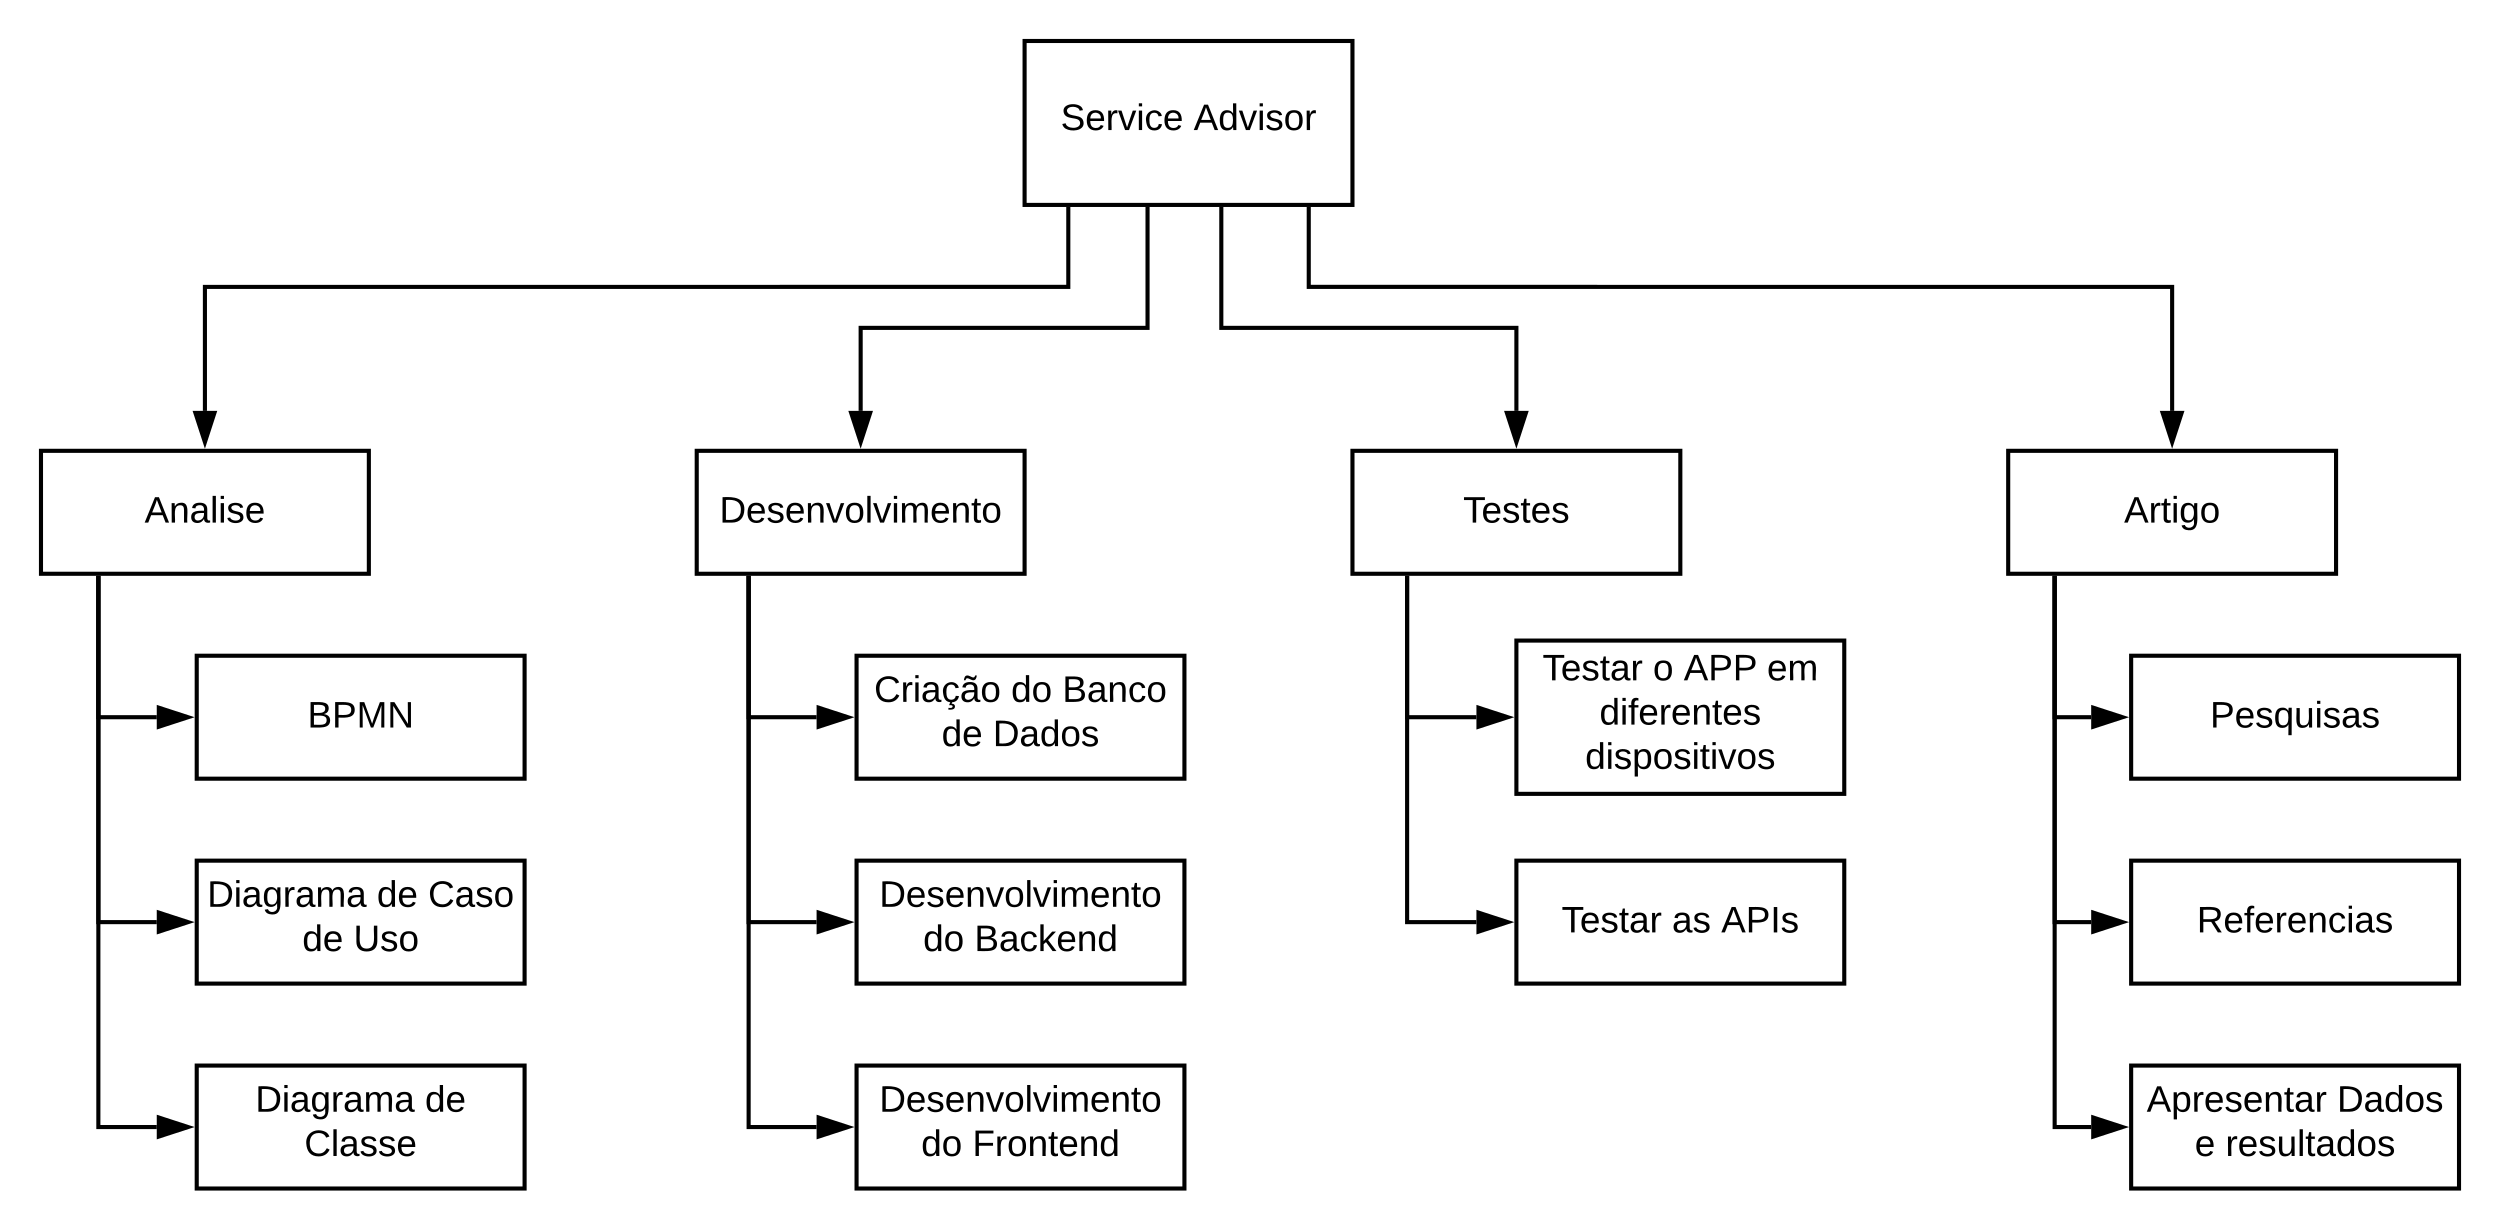 <svg xmlns="http://www.w3.org/2000/svg" xmlns:xlink="http://www.w3.org/1999/xlink" xmlns:lucid="lucid" width="1220" height="600"><g transform="translate(-180 -20)" lucid:page-tab-id="0_0"><path d="M0 0h1870.4v1323.2H0z" fill="#fff"/><path d="M680 40h160v80H680z" stroke="#000" stroke-width="2" fill="#fff"/><use xlink:href="#a" transform="matrix(1,0,0,1,685,45) translate(12.6 38.462)"/><use xlink:href="#b" transform="matrix(1,0,0,1,685,45) translate(77.5 38.462)"/><path d="M701.33 122v38H280v60.5" stroke="#000" stroke-width="2" fill="none"/><path d="M702.33 122.03h-2V121h2z"/><path d="M280 235.76l-4.64-14.26h9.28z" stroke="#000" stroke-width="2"/><path d="M200 240h160v60H200z" stroke="#000" stroke-width="2" fill="#fff"/><use xlink:href="#c" transform="matrix(1,0,0,1,205,245) translate(45.55 30.025)"/><path d="M740 122v58H600v40.5" stroke="#000" stroke-width="2" fill="none"/><path d="M741 122.03h-2V121h2z"/><path d="M600 235.76l-4.64-14.26h9.28z" stroke="#000" stroke-width="2"/><path d="M520 240h160v60H520z" stroke="#000" stroke-width="2" fill="#fff"/><use xlink:href="#d" transform="matrix(1,0,0,1,525,245) translate(6.1 30.025)"/><path d="M776 122v58h144v40.5" stroke="#000" stroke-width="2" fill="none"/><path d="M777 122.03h-2V121h2z"/><path d="M920 235.76l-4.64-14.26h9.28z" stroke="#000" stroke-width="2"/><path d="M840 240h160v60H840z" stroke="#000" stroke-width="2" fill="#fff"/><use xlink:href="#e" transform="matrix(1,0,0,1,845,245) translate(49.025 30.025)"/><path d="M228 302v68h28.5" stroke="#000" stroke-width="2" fill="none"/><path d="M229 302.03h-2V301h2z"/><path d="M271.76 370l-14.26 4.64v-9.28z" stroke="#000" stroke-width="2"/><path d="M276 340h160v60H276z" stroke="#000" stroke-width="2" fill="#fff"/><use xlink:href="#f" transform="matrix(1,0,0,1,281,345) translate(49.05 30.025)"/><path d="M276 440h160v60H276z" stroke="#000" stroke-width="2" fill="#fff"/><use xlink:href="#g" transform="matrix(1,0,0,1,281,445) translate(0.125 17.525)"/><use xlink:href="#h" transform="matrix(1,0,0,1,281,445) translate(82.925 17.525)"/><use xlink:href="#i" transform="matrix(1,0,0,1,281,445) translate(107.925 17.525)"/><use xlink:href="#h" transform="matrix(1,0,0,1,281,445) translate(46.525 39.125)"/><use xlink:href="#j" transform="matrix(1,0,0,1,281,445) translate(71.525 39.125)"/><path d="M228 302v168h28.5" stroke="#000" stroke-width="2" fill="none"/><path d="M229 302.03h-2V301h2z"/><path d="M271.76 470l-14.26 4.64v-9.28z" stroke="#000" stroke-width="2"/><path d="M276 540h160v60H276z" stroke="#000" stroke-width="2" fill="#fff"/><use xlink:href="#g" transform="matrix(1,0,0,1,281,545) translate(23.6 17.525)"/><use xlink:href="#k" transform="matrix(1,0,0,1,281,545) translate(106.4 17.525)"/><use xlink:href="#l" transform="matrix(1,0,0,1,281,545) translate(47.55 39.125)"/><path d="M228 302v268h28.5" stroke="#000" stroke-width="2" fill="none"/><path d="M229 302.03h-2V301h2z"/><path d="M271.76 570l-14.26 4.64v-9.28z" stroke="#000" stroke-width="2"/><path d="M1160 240h160v60h-160z" stroke="#000" stroke-width="2" fill="#fff"/><use xlink:href="#m" transform="matrix(1,0,0,1,1165,245) translate(51.55 30.025)"/><path d="M818.67 122v38H1240v60.5" stroke="#000" stroke-width="2" fill="none"/><path d="M819.67 122.03h-2V121h2z"/><path d="M1240 235.76l-4.64-14.26h9.28z" stroke="#000" stroke-width="2"/><path d="M545.33 302v68h33.17" stroke="#000" stroke-width="2" fill="none"/><path d="M546.33 302.03h-2V301h2z"/><path d="M593.76 370l-14.26 4.64v-9.28z" stroke="#000" stroke-width="2"/><path d="M598 340h160v60H598z" stroke="#000" stroke-width="2" fill="#fff"/><use xlink:href="#n" transform="matrix(1,0,0,1,603,345) translate(3.575 17.525)"/><use xlink:href="#o" transform="matrix(1,0,0,1,603,345) translate(70.425 17.525)"/><use xlink:href="#p" transform="matrix(1,0,0,1,603,345) translate(95.425 17.525)"/><use xlink:href="#h" transform="matrix(1,0,0,1,603,345) translate(36.525 39.125)"/><use xlink:href="#q" transform="matrix(1,0,0,1,603,345) translate(61.525 39.125)"/><path d="M598 440h160v60H598z" stroke="#000" stroke-width="2" fill="#fff"/><use xlink:href="#r" transform="matrix(1,0,0,1,603,445) translate(6.1 17.525)"/><use xlink:href="#o" transform="matrix(1,0,0,1,603,445) translate(27.5 39.125)"/><use xlink:href="#s" transform="matrix(1,0,0,1,603,445) translate(52.5 39.125)"/><path d="M545.33 302v168h33.17" stroke="#000" stroke-width="2" fill="none"/><path d="M546.33 302.03h-2V301h2z"/><path d="M593.76 470l-14.26 4.64v-9.28z" stroke="#000" stroke-width="2"/><path d="M598 540h160v60H598z" stroke="#000" stroke-width="2" fill="#fff"/><use xlink:href="#r" transform="matrix(1,0,0,1,603,545) translate(6.1 17.525)"/><use xlink:href="#o" transform="matrix(1,0,0,1,603,545) translate(26.55 39.125)"/><use xlink:href="#t" transform="matrix(1,0,0,1,603,545) translate(51.55 39.125)"/><path d="M545.33 302v268h33.17" stroke="#000" stroke-width="2" fill="none"/><path d="M546.33 302.03h-2V301h2z"/><path d="M593.76 570l-14.26 4.64v-9.28z" stroke="#000" stroke-width="2"/><path d="M866.67 302v68h33.83" stroke="#000" stroke-width="2" fill="none"/><path d="M867.67 302.03h-2V301h2z"/><path d="M915.76 370l-14.26 4.64v-9.28z" stroke="#000" stroke-width="2"/><path d="M920 332.6h160v74.8H920z" stroke="#000" stroke-width="2" fill="#fff"/><use xlink:href="#u" transform="matrix(1,0,0,1,925,337.6) translate(7.75 14.4)"/><use xlink:href="#v" transform="matrix(1,0,0,1,925,337.6) translate(61.65 14.4)"/><use xlink:href="#w" transform="matrix(1,0,0,1,925,337.6) translate(76.65 14.4)"/><use xlink:href="#x" transform="matrix(1,0,0,1,925,337.6) translate(117.3 14.4)"/><use xlink:href="#y" transform="matrix(1,0,0,1,925,337.6) translate(35.55 36)"/><use xlink:href="#z" transform="matrix(1,0,0,1,925,337.6) translate(28.575 57.6)"/><path d="M920 440h160v60H920z" stroke="#000" stroke-width="2" fill="#fff"/><g><use xlink:href="#u" transform="matrix(1,0,0,1,925,445) translate(17.05 30.025)"/><use xlink:href="#A" transform="matrix(1,0,0,1,925,445) translate(70.95 30.025)"/><use xlink:href="#B" transform="matrix(1,0,0,1,925,445) translate(94.95 30.025)"/></g><path d="M866.67 302v168h33.83" stroke="#000" stroke-width="2" fill="none"/><path d="M867.67 302.03h-2V301h2z"/><path d="M915.76 470l-14.26 4.64v-9.28z" stroke="#000" stroke-width="2"/><path d="M1182.67 302v68h17.83" stroke="#000" stroke-width="2" fill="none"/><path d="M1183.67 302.03h-2V301h2z"/><path d="M1215.76 370l-14.26 4.64v-9.28z" stroke="#000" stroke-width="2"/><path d="M1220 340h160v60h-160z" stroke="#000" stroke-width="2" fill="#fff"/><g><use xlink:href="#C" transform="matrix(1,0,0,1,1225,345) translate(33.525 30.025)"/></g><path d="M1220 440h160v60h-160z" stroke="#000" stroke-width="2" fill="#fff"/><g><use xlink:href="#D" transform="matrix(1,0,0,1,1225,445) translate(27.075 30.025)"/></g><path d="M1220 540h160v60h-160z" stroke="#000" stroke-width="2" fill="#fff"/><g><use xlink:href="#E" transform="matrix(1,0,0,1,1225,545) translate(2.575 17.525)"/><use xlink:href="#F" transform="matrix(1,0,0,1,1225,545) translate(95.475 17.525)"/><use xlink:href="#G" transform="matrix(1,0,0,1,1225,545) translate(26.05 39.125)"/><use xlink:href="#H" transform="matrix(1,0,0,1,1225,545) translate(41.05 39.125)"/></g><path d="M1182.67 302v168h17.83" stroke="#000" stroke-width="2" fill="none"/><path d="M1183.67 302.03h-2V301h2z"/><path d="M1215.76 470l-14.26 4.64v-9.28z" stroke="#000" stroke-width="2"/><path d="M1182.67 302v268h17.83" stroke="#000" stroke-width="2" fill="none"/><path d="M1183.67 302.03h-2V301h2z"/><path d="M1215.76 570l-14.26 4.64v-9.28z" stroke="#000" stroke-width="2"/><defs><path d="M185-189c-5-48-123-54-124 2 14 75 158 14 163 119 3 78-121 87-175 55-17-10-28-26-33-46l33-7c5 56 141 63 141-1 0-78-155-14-162-118-5-82 145-84 179-34 5 7 8 16 11 25" id="I"/><path d="M100-194c63 0 86 42 84 106H49c0 40 14 67 53 68 26 1 43-12 49-29l28 8c-11 28-37 45-77 45C44 4 14-33 15-96c1-61 26-98 85-98zm52 81c6-60-76-77-97-28-3 7-6 17-6 28h103" id="J"/><path d="M114-163C36-179 61-72 57 0H25l-1-190h30c1 12-1 29 2 39 6-27 23-49 58-41v29" id="K"/><path d="M108 0H70L1-190h34L89-25l56-165h34" id="L"/><path d="M24-231v-30h32v30H24zM24 0v-190h32V0H24" id="M"/><path d="M96-169c-40 0-48 33-48 73s9 75 48 75c24 0 41-14 43-38l32 2c-6 37-31 61-74 61-59 0-76-41-82-99-10-93 101-131 147-64 4 7 5 14 7 22l-32 3c-4-21-16-35-41-35" id="N"/><g id="a"><use transform="matrix(0.05,0,0,0.05,0,0)" xlink:href="#I"/><use transform="matrix(0.05,0,0,0.05,12,0)" xlink:href="#J"/><use transform="matrix(0.05,0,0,0.05,22,0)" xlink:href="#K"/><use transform="matrix(0.05,0,0,0.05,27.95,0)" xlink:href="#L"/><use transform="matrix(0.05,0,0,0.05,36.95,0)" xlink:href="#M"/><use transform="matrix(0.05,0,0,0.05,40.9,0)" xlink:href="#N"/><use transform="matrix(0.05,0,0,0.05,49.9,0)" xlink:href="#J"/></g><path d="M205 0l-28-72H64L36 0H1l101-248h38L239 0h-34zm-38-99l-47-123c-12 45-31 82-46 123h93" id="O"/><path d="M85-194c31 0 48 13 60 33l-1-100h32l1 261h-30c-2-10 0-23-3-31C134-8 116 4 85 4 32 4 16-35 15-94c0-66 23-100 70-100zm9 24c-40 0-46 34-46 75 0 40 6 74 45 74 42 0 51-32 51-76 0-42-9-74-50-73" id="P"/><path d="M135-143c-3-34-86-38-87 0 15 53 115 12 119 90S17 21 10-45l28-5c4 36 97 45 98 0-10-56-113-15-118-90-4-57 82-63 122-42 12 7 21 19 24 35" id="Q"/><path d="M100-194c62-1 85 37 85 99 1 63-27 99-86 99S16-35 15-95c0-66 28-99 85-99zM99-20c44 1 53-31 53-75 0-43-8-75-51-75s-53 32-53 75 10 74 51 75" id="R"/><g id="b"><use transform="matrix(0.05,0,0,0.05,0,0)" xlink:href="#O"/><use transform="matrix(0.05,0,0,0.05,12,0)" xlink:href="#P"/><use transform="matrix(0.05,0,0,0.05,22,0)" xlink:href="#L"/><use transform="matrix(0.05,0,0,0.05,31,0)" xlink:href="#M"/><use transform="matrix(0.05,0,0,0.05,34.95,0)" xlink:href="#Q"/><use transform="matrix(0.05,0,0,0.05,43.95,0)" xlink:href="#R"/><use transform="matrix(0.05,0,0,0.05,53.95,0)" xlink:href="#K"/></g><path d="M117-194c89-4 53 116 60 194h-32v-121c0-31-8-49-39-48C34-167 62-67 57 0H25l-1-190h30c1 10-1 24 2 32 11-22 29-35 61-36" id="S"/><path d="M141-36C126-15 110 5 73 4 37 3 15-17 15-53c-1-64 63-63 125-63 3-35-9-54-41-54-24 1-41 7-42 31l-33-3c5-37 33-52 76-52 45 0 72 20 72 64v82c-1 20 7 32 28 27v20c-31 9-61-2-59-35zM48-53c0 20 12 33 32 33 41-3 63-29 60-74-43 2-92-5-92 41" id="T"/><path d="M24 0v-261h32V0H24" id="U"/><g id="c"><use transform="matrix(0.05,0,0,0.05,0,0)" xlink:href="#O"/><use transform="matrix(0.05,0,0,0.05,12,0)" xlink:href="#S"/><use transform="matrix(0.05,0,0,0.05,22,0)" xlink:href="#T"/><use transform="matrix(0.05,0,0,0.05,32,0)" xlink:href="#U"/><use transform="matrix(0.05,0,0,0.05,35.95,0)" xlink:href="#M"/><use transform="matrix(0.05,0,0,0.05,39.9,0)" xlink:href="#Q"/><use transform="matrix(0.05,0,0,0.05,48.9,0)" xlink:href="#J"/></g><path d="M30-248c118-7 216 8 213 122C240-48 200 0 122 0H30v-248zM63-27c89 8 146-16 146-99s-60-101-146-95v194" id="V"/><path d="M210-169c-67 3-38 105-44 169h-31v-121c0-29-5-50-35-48C34-165 62-65 56 0H25l-1-190h30c1 10-1 24 2 32 10-44 99-50 107 0 11-21 27-35 58-36 85-2 47 119 55 194h-31v-121c0-29-5-49-35-48" id="W"/><path d="M59-47c-2 24 18 29 38 22v24C64 9 27 4 27-40v-127H5v-23h24l9-43h21v43h35v23H59v120" id="X"/><g id="d"><use transform="matrix(0.05,0,0,0.05,0,0)" xlink:href="#V"/><use transform="matrix(0.05,0,0,0.05,12.95,0)" xlink:href="#J"/><use transform="matrix(0.05,0,0,0.05,22.95,0)" xlink:href="#Q"/><use transform="matrix(0.05,0,0,0.05,31.95,0)" xlink:href="#J"/><use transform="matrix(0.05,0,0,0.05,41.95,0)" xlink:href="#S"/><use transform="matrix(0.05,0,0,0.05,51.95,0)" xlink:href="#L"/><use transform="matrix(0.05,0,0,0.05,60.95,0)" xlink:href="#R"/><use transform="matrix(0.05,0,0,0.05,70.95,0)" xlink:href="#U"/><use transform="matrix(0.05,0,0,0.05,74.9,0)" xlink:href="#L"/><use transform="matrix(0.05,0,0,0.05,83.9,0)" xlink:href="#M"/><use transform="matrix(0.05,0,0,0.05,87.85,0)" xlink:href="#W"/><use transform="matrix(0.05,0,0,0.05,102.8,0)" xlink:href="#J"/><use transform="matrix(0.05,0,0,0.05,112.8,0)" xlink:href="#S"/><use transform="matrix(0.05,0,0,0.05,122.8,0)" xlink:href="#X"/><use transform="matrix(0.05,0,0,0.05,127.8,0)" xlink:href="#R"/></g><path d="M127-220V0H93v-220H8v-28h204v28h-85" id="Y"/><g id="e"><use transform="matrix(0.05,0,0,0.05,0,0)" xlink:href="#Y"/><use transform="matrix(0.05,0,0,0.05,8.95,0)" xlink:href="#J"/><use transform="matrix(0.05,0,0,0.05,18.95,0)" xlink:href="#Q"/><use transform="matrix(0.05,0,0,0.05,27.95,0)" xlink:href="#X"/><use transform="matrix(0.05,0,0,0.05,32.95,0)" xlink:href="#J"/><use transform="matrix(0.05,0,0,0.05,42.95,0)" xlink:href="#Q"/></g><path d="M160-131c35 5 61 23 61 61C221 17 115-2 30 0v-248c76 3 177-17 177 60 0 33-19 50-47 57zm-97-11c50-1 110 9 110-42 0-47-63-36-110-37v79zm0 115c55-2 124 14 124-45 0-56-70-42-124-44v89" id="Z"/><path d="M30-248c87 1 191-15 191 75 0 78-77 80-158 76V0H30v-248zm33 125c57 0 124 11 124-50 0-59-68-47-124-48v98" id="aa"/><path d="M240 0l2-218c-23 76-54 145-80 218h-23L58-218 59 0H30v-248h44l77 211c21-75 51-140 76-211h43V0h-30" id="ab"/><path d="M190 0L58-211 59 0H30v-248h39L202-35l-2-213h31V0h-41" id="ac"/><g id="f"><use transform="matrix(0.05,0,0,0.05,0,0)" xlink:href="#Z"/><use transform="matrix(0.05,0,0,0.05,12,0)" xlink:href="#aa"/><use transform="matrix(0.05,0,0,0.05,24,0)" xlink:href="#ab"/><use transform="matrix(0.05,0,0,0.05,38.95,0)" xlink:href="#ac"/></g><path d="M177-190C167-65 218 103 67 71c-23-6-38-20-44-43l32-5c15 47 100 32 89-28v-30C133-14 115 1 83 1 29 1 15-40 15-95c0-56 16-97 71-98 29-1 48 16 59 35 1-10 0-23 2-32h30zM94-22c36 0 50-32 50-73 0-42-14-75-50-75-39 0-46 34-46 75s6 73 46 73" id="ad"/><g id="g"><use transform="matrix(0.05,0,0,0.05,0,0)" xlink:href="#V"/><use transform="matrix(0.05,0,0,0.05,12.95,0)" xlink:href="#M"/><use transform="matrix(0.05,0,0,0.05,16.9,0)" xlink:href="#T"/><use transform="matrix(0.05,0,0,0.05,26.9,0)" xlink:href="#ad"/><use transform="matrix(0.05,0,0,0.05,36.9,0)" xlink:href="#K"/><use transform="matrix(0.05,0,0,0.05,42.85,0)" xlink:href="#T"/><use transform="matrix(0.05,0,0,0.05,52.85,0)" xlink:href="#W"/><use transform="matrix(0.05,0,0,0.05,67.8,0)" xlink:href="#T"/></g><g id="h"><use transform="matrix(0.05,0,0,0.05,0,0)" xlink:href="#P"/><use transform="matrix(0.05,0,0,0.05,10,0)" xlink:href="#J"/></g><path d="M212-179c-10-28-35-45-73-45-59 0-87 40-87 99 0 60 29 101 89 101 43 0 62-24 78-52l27 14C228-24 195 4 139 4 59 4 22-46 18-125c-6-104 99-153 187-111 19 9 31 26 39 46" id="ae"/><g id="i"><use transform="matrix(0.05,0,0,0.05,0,0)" xlink:href="#ae"/><use transform="matrix(0.05,0,0,0.05,12.95,0)" xlink:href="#T"/><use transform="matrix(0.05,0,0,0.05,22.95,0)" xlink:href="#Q"/><use transform="matrix(0.05,0,0,0.05,31.95,0)" xlink:href="#R"/></g><path d="M232-93c-1 65-40 97-104 97C67 4 28-28 28-90v-158h33c8 89-33 224 67 224 102 0 64-133 71-224h33v155" id="af"/><g id="j"><use transform="matrix(0.05,0,0,0.05,0,0)" xlink:href="#af"/><use transform="matrix(0.05,0,0,0.05,12.95,0)" xlink:href="#Q"/><use transform="matrix(0.05,0,0,0.05,21.95,0)" xlink:href="#R"/></g><g id="k"><use transform="matrix(0.05,0,0,0.05,0,0)" xlink:href="#P"/><use transform="matrix(0.05,0,0,0.05,10,0)" xlink:href="#J"/></g><g id="l"><use transform="matrix(0.05,0,0,0.05,0,0)" xlink:href="#ae"/><use transform="matrix(0.05,0,0,0.05,12.95,0)" xlink:href="#U"/><use transform="matrix(0.05,0,0,0.05,16.9,0)" xlink:href="#T"/><use transform="matrix(0.05,0,0,0.05,26.9,0)" xlink:href="#Q"/><use transform="matrix(0.05,0,0,0.05,35.9,0)" xlink:href="#Q"/><use transform="matrix(0.05,0,0,0.05,44.9,0)" xlink:href="#J"/></g><g id="m"><use transform="matrix(0.05,0,0,0.05,0,0)" xlink:href="#O"/><use transform="matrix(0.05,0,0,0.05,12,0)" xlink:href="#K"/><use transform="matrix(0.05,0,0,0.05,17.95,0)" xlink:href="#X"/><use transform="matrix(0.05,0,0,0.05,22.95,0)" xlink:href="#M"/><use transform="matrix(0.05,0,0,0.05,26.9,0)" xlink:href="#ad"/><use transform="matrix(0.05,0,0,0.05,36.9,0)" xlink:href="#R"/></g><path d="M96-169c-40 0-48 33-48 73s9 75 48 75c24 0 41-14 43-38l32 2c-6 37-31 61-74 61-59 0-76-41-82-99-10-93 101-131 147-64 4 7 5 14 7 22l-32 3c-4-21-16-35-41-35zm3 187c19-1 33 8 33 26 0 31-30 33-64 32V58c18 2 39 4 41-13 1-15-18-13-34-13L87 0h19" id="ag"/><path d="M141-36C126-15 110 5 73 4 37 3 15-17 15-53c-1-64 63-63 125-63 3-35-9-54-41-54-24 1-41 7-42 31l-33-3c5-37 33-52 76-52 45 0 72 20 72 64v82c-1 20 7 32 28 27v20c-31 9-61-2-59-35zM48-53c0 20 12 33 32 33 41-3 63-29 60-74-43 2-92-5-92 41zm117-205c-3 23-9 48-36 47-26-1-65-44-74 0H39c4-23 8-48 36-47s64 44 74 0h16" id="ah"/><g id="n"><use transform="matrix(0.05,0,0,0.05,0,0)" xlink:href="#ae"/><use transform="matrix(0.05,0,0,0.05,12.95,0)" xlink:href="#K"/><use transform="matrix(0.05,0,0,0.05,18.9,0)" xlink:href="#M"/><use transform="matrix(0.05,0,0,0.05,22.85,0)" xlink:href="#T"/><use transform="matrix(0.05,0,0,0.05,32.85,0)" xlink:href="#ag"/><use transform="matrix(0.05,0,0,0.05,41.85,0)" xlink:href="#ah"/><use transform="matrix(0.05,0,0,0.05,51.85,0)" xlink:href="#R"/></g><g id="o"><use transform="matrix(0.05,0,0,0.05,0,0)" xlink:href="#P"/><use transform="matrix(0.05,0,0,0.05,10,0)" xlink:href="#R"/></g><g id="p"><use transform="matrix(0.05,0,0,0.05,0,0)" xlink:href="#Z"/><use transform="matrix(0.05,0,0,0.05,12,0)" xlink:href="#T"/><use transform="matrix(0.05,0,0,0.05,22,0)" xlink:href="#S"/><use transform="matrix(0.05,0,0,0.05,32,0)" xlink:href="#N"/><use transform="matrix(0.05,0,0,0.05,41,0)" xlink:href="#R"/></g><g id="q"><use transform="matrix(0.05,0,0,0.05,0,0)" xlink:href="#V"/><use transform="matrix(0.05,0,0,0.05,12.95,0)" xlink:href="#T"/><use transform="matrix(0.05,0,0,0.05,22.95,0)" xlink:href="#P"/><use transform="matrix(0.05,0,0,0.05,32.95,0)" xlink:href="#R"/><use transform="matrix(0.05,0,0,0.05,42.95,0)" xlink:href="#Q"/></g><g id="r"><use transform="matrix(0.05,0,0,0.05,0,0)" xlink:href="#V"/><use transform="matrix(0.05,0,0,0.05,12.95,0)" xlink:href="#J"/><use transform="matrix(0.05,0,0,0.05,22.95,0)" xlink:href="#Q"/><use transform="matrix(0.05,0,0,0.05,31.95,0)" xlink:href="#J"/><use transform="matrix(0.05,0,0,0.05,41.95,0)" xlink:href="#S"/><use transform="matrix(0.05,0,0,0.05,51.95,0)" xlink:href="#L"/><use transform="matrix(0.05,0,0,0.05,60.95,0)" xlink:href="#R"/><use transform="matrix(0.05,0,0,0.05,70.95,0)" xlink:href="#U"/><use transform="matrix(0.05,0,0,0.05,74.9,0)" xlink:href="#L"/><use transform="matrix(0.05,0,0,0.05,83.9,0)" xlink:href="#M"/><use transform="matrix(0.05,0,0,0.05,87.85,0)" xlink:href="#W"/><use transform="matrix(0.05,0,0,0.05,102.8,0)" xlink:href="#J"/><use transform="matrix(0.05,0,0,0.05,112.8,0)" xlink:href="#S"/><use transform="matrix(0.05,0,0,0.05,122.8,0)" xlink:href="#X"/><use transform="matrix(0.05,0,0,0.05,127.8,0)" xlink:href="#R"/></g><path d="M143 0L79-87 56-68V0H24v-261h32v163l83-92h37l-77 82L181 0h-38" id="ai"/><g id="s"><use transform="matrix(0.05,0,0,0.05,0,0)" xlink:href="#Z"/><use transform="matrix(0.05,0,0,0.05,12,0)" xlink:href="#T"/><use transform="matrix(0.05,0,0,0.05,22,0)" xlink:href="#N"/><use transform="matrix(0.05,0,0,0.05,31,0)" xlink:href="#ai"/><use transform="matrix(0.05,0,0,0.05,40,0)" xlink:href="#J"/><use transform="matrix(0.05,0,0,0.05,50,0)" xlink:href="#S"/><use transform="matrix(0.05,0,0,0.05,60,0)" xlink:href="#P"/></g><path d="M63-220v92h138v28H63V0H30v-248h175v28H63" id="aj"/><g id="t"><use transform="matrix(0.05,0,0,0.05,0,0)" xlink:href="#aj"/><use transform="matrix(0.05,0,0,0.05,10.95,0)" xlink:href="#K"/><use transform="matrix(0.05,0,0,0.05,16.9,0)" xlink:href="#R"/><use transform="matrix(0.05,0,0,0.05,26.9,0)" xlink:href="#S"/><use transform="matrix(0.05,0,0,0.05,36.9,0)" xlink:href="#X"/><use transform="matrix(0.05,0,0,0.05,41.9,0)" xlink:href="#J"/><use transform="matrix(0.05,0,0,0.05,51.9,0)" xlink:href="#S"/><use transform="matrix(0.05,0,0,0.05,61.9,0)" xlink:href="#P"/></g><g id="u"><use transform="matrix(0.05,0,0,0.05,0,0)" xlink:href="#Y"/><use transform="matrix(0.05,0,0,0.05,8.95,0)" xlink:href="#J"/><use transform="matrix(0.05,0,0,0.05,18.95,0)" xlink:href="#Q"/><use transform="matrix(0.05,0,0,0.05,27.95,0)" xlink:href="#X"/><use transform="matrix(0.05,0,0,0.05,32.95,0)" xlink:href="#T"/><use transform="matrix(0.05,0,0,0.05,42.95,0)" xlink:href="#K"/></g><use transform="matrix(0.05,0,0,0.05,0,0)" xlink:href="#R" id="v"/><g id="w"><use transform="matrix(0.05,0,0,0.05,0,0)" xlink:href="#O"/><use transform="matrix(0.05,0,0,0.05,12,0)" xlink:href="#aa"/><use transform="matrix(0.05,0,0,0.05,24,0)" xlink:href="#aa"/></g><g id="x"><use transform="matrix(0.05,0,0,0.05,0,0)" xlink:href="#J"/><use transform="matrix(0.05,0,0,0.05,10,0)" xlink:href="#W"/></g><path d="M101-234c-31-9-42 10-38 44h38v23H63V0H32v-167H5v-23h27c-7-52 17-82 69-68v24" id="ak"/><g id="y"><use transform="matrix(0.05,0,0,0.05,0,0)" xlink:href="#P"/><use transform="matrix(0.05,0,0,0.05,10,0)" xlink:href="#M"/><use transform="matrix(0.05,0,0,0.05,13.95,0)" xlink:href="#ak"/><use transform="matrix(0.05,0,0,0.05,18.95,0)" xlink:href="#J"/><use transform="matrix(0.05,0,0,0.05,28.95,0)" xlink:href="#K"/><use transform="matrix(0.05,0,0,0.05,34.9,0)" xlink:href="#J"/><use transform="matrix(0.05,0,0,0.05,44.9,0)" xlink:href="#S"/><use transform="matrix(0.05,0,0,0.05,54.9,0)" xlink:href="#X"/><use transform="matrix(0.05,0,0,0.05,59.9,0)" xlink:href="#J"/><use transform="matrix(0.05,0,0,0.05,69.9,0)" xlink:href="#Q"/></g><path d="M115-194c55 1 70 41 70 98S169 2 115 4C84 4 66-9 55-30l1 105H24l-1-265h31l2 30c10-21 28-34 59-34zm-8 174c40 0 45-34 45-75s-6-73-45-74c-42 0-51 32-51 76 0 43 10 73 51 73" id="al"/><g id="z"><use transform="matrix(0.05,0,0,0.05,0,0)" xlink:href="#P"/><use transform="matrix(0.05,0,0,0.05,10,0)" xlink:href="#M"/><use transform="matrix(0.05,0,0,0.05,13.95,0)" xlink:href="#Q"/><use transform="matrix(0.05,0,0,0.05,22.95,0)" xlink:href="#al"/><use transform="matrix(0.05,0,0,0.05,32.95,0)" xlink:href="#R"/><use transform="matrix(0.05,0,0,0.05,42.95,0)" xlink:href="#Q"/><use transform="matrix(0.05,0,0,0.05,51.95,0)" xlink:href="#M"/><use transform="matrix(0.05,0,0,0.05,55.9,0)" xlink:href="#X"/><use transform="matrix(0.05,0,0,0.05,60.9,0)" xlink:href="#M"/><use transform="matrix(0.05,0,0,0.05,64.85,0)" xlink:href="#L"/><use transform="matrix(0.05,0,0,0.05,73.85,0)" xlink:href="#R"/><use transform="matrix(0.05,0,0,0.05,83.85,0)" xlink:href="#Q"/></g><g id="A"><use transform="matrix(0.05,0,0,0.05,0,0)" xlink:href="#T"/><use transform="matrix(0.05,0,0,0.05,10,0)" xlink:href="#Q"/></g><path d="M33 0v-248h34V0H33" id="am"/><g id="B"><use transform="matrix(0.05,0,0,0.05,0,0)" xlink:href="#O"/><use transform="matrix(0.05,0,0,0.05,12,0)" xlink:href="#aa"/><use transform="matrix(0.05,0,0,0.05,24,0)" xlink:href="#am"/><use transform="matrix(0.05,0,0,0.05,29,0)" xlink:href="#Q"/></g><path d="M145-31C134-9 116 4 85 4 32 4 16-35 15-94c0-59 17-99 70-100 32-1 48 14 60 33 0-11-1-24 2-32h30l-1 268h-32zM93-21c41 0 51-33 51-76s-8-73-50-73c-40 0-46 35-46 75s5 74 45 74" id="an"/><path d="M84 4C-5 8 30-112 23-190h32v120c0 31 7 50 39 49 72-2 45-101 50-169h31l1 190h-30c-1-10 1-25-2-33-11 22-28 36-60 37" id="ao"/><g id="C"><use transform="matrix(0.05,0,0,0.05,0,0)" xlink:href="#aa"/><use transform="matrix(0.05,0,0,0.05,12,0)" xlink:href="#J"/><use transform="matrix(0.05,0,0,0.05,22,0)" xlink:href="#Q"/><use transform="matrix(0.05,0,0,0.05,31,0)" xlink:href="#an"/><use transform="matrix(0.05,0,0,0.05,41,0)" xlink:href="#ao"/><use transform="matrix(0.05,0,0,0.05,51,0)" xlink:href="#M"/><use transform="matrix(0.05,0,0,0.05,54.95,0)" xlink:href="#Q"/><use transform="matrix(0.05,0,0,0.05,63.95,0)" xlink:href="#T"/><use transform="matrix(0.05,0,0,0.05,73.95,0)" xlink:href="#Q"/></g><path d="M233-177c-1 41-23 64-60 70L243 0h-38l-65-103H63V0H30v-248c88 3 205-21 203 71zM63-129c60-2 137 13 137-47 0-61-80-42-137-45v92" id="ap"/><g id="D"><use transform="matrix(0.05,0,0,0.05,0,0)" xlink:href="#ap"/><use transform="matrix(0.05,0,0,0.05,12.95,0)" xlink:href="#J"/><use transform="matrix(0.05,0,0,0.05,22.95,0)" xlink:href="#ak"/><use transform="matrix(0.05,0,0,0.05,27.95,0)" xlink:href="#J"/><use transform="matrix(0.05,0,0,0.05,37.95,0)" xlink:href="#K"/><use transform="matrix(0.05,0,0,0.05,43.9,0)" xlink:href="#J"/><use transform="matrix(0.05,0,0,0.05,53.9,0)" xlink:href="#S"/><use transform="matrix(0.05,0,0,0.05,63.9,0)" xlink:href="#N"/><use transform="matrix(0.05,0,0,0.05,72.9,0)" xlink:href="#M"/><use transform="matrix(0.05,0,0,0.05,76.85,0)" xlink:href="#T"/><use transform="matrix(0.05,0,0,0.05,86.85,0)" xlink:href="#Q"/></g><g id="E"><use transform="matrix(0.05,0,0,0.05,0,0)" xlink:href="#O"/><use transform="matrix(0.05,0,0,0.05,12,0)" xlink:href="#al"/><use transform="matrix(0.05,0,0,0.05,22,0)" xlink:href="#K"/><use transform="matrix(0.05,0,0,0.05,27.95,0)" xlink:href="#J"/><use transform="matrix(0.05,0,0,0.05,37.95,0)" xlink:href="#Q"/><use transform="matrix(0.05,0,0,0.05,46.95,0)" xlink:href="#J"/><use transform="matrix(0.05,0,0,0.05,56.95,0)" xlink:href="#S"/><use transform="matrix(0.05,0,0,0.05,66.95,0)" xlink:href="#X"/><use transform="matrix(0.05,0,0,0.05,71.95,0)" xlink:href="#T"/><use transform="matrix(0.05,0,0,0.05,81.95,0)" xlink:href="#K"/></g><g id="F"><use transform="matrix(0.05,0,0,0.05,0,0)" xlink:href="#V"/><use transform="matrix(0.05,0,0,0.05,12.95,0)" xlink:href="#T"/><use transform="matrix(0.05,0,0,0.05,22.95,0)" xlink:href="#P"/><use transform="matrix(0.05,0,0,0.05,32.95,0)" xlink:href="#R"/><use transform="matrix(0.05,0,0,0.05,42.95,0)" xlink:href="#Q"/></g><use transform="matrix(0.05,0,0,0.05,0,0)" xlink:href="#J" id="G"/><g id="H"><use transform="matrix(0.05,0,0,0.05,0,0)" xlink:href="#K"/><use transform="matrix(0.05,0,0,0.05,5.95,0)" xlink:href="#J"/><use transform="matrix(0.05,0,0,0.05,15.95,0)" xlink:href="#Q"/><use transform="matrix(0.05,0,0,0.05,24.95,0)" xlink:href="#ao"/><use transform="matrix(0.05,0,0,0.05,34.95,0)" xlink:href="#U"/><use transform="matrix(0.05,0,0,0.05,38.9,0)" xlink:href="#X"/><use transform="matrix(0.05,0,0,0.05,43.9,0)" xlink:href="#T"/><use transform="matrix(0.05,0,0,0.05,53.9,0)" xlink:href="#P"/><use transform="matrix(0.05,0,0,0.05,63.9,0)" xlink:href="#R"/><use transform="matrix(0.05,0,0,0.05,73.9,0)" xlink:href="#Q"/></g></defs></g></svg>